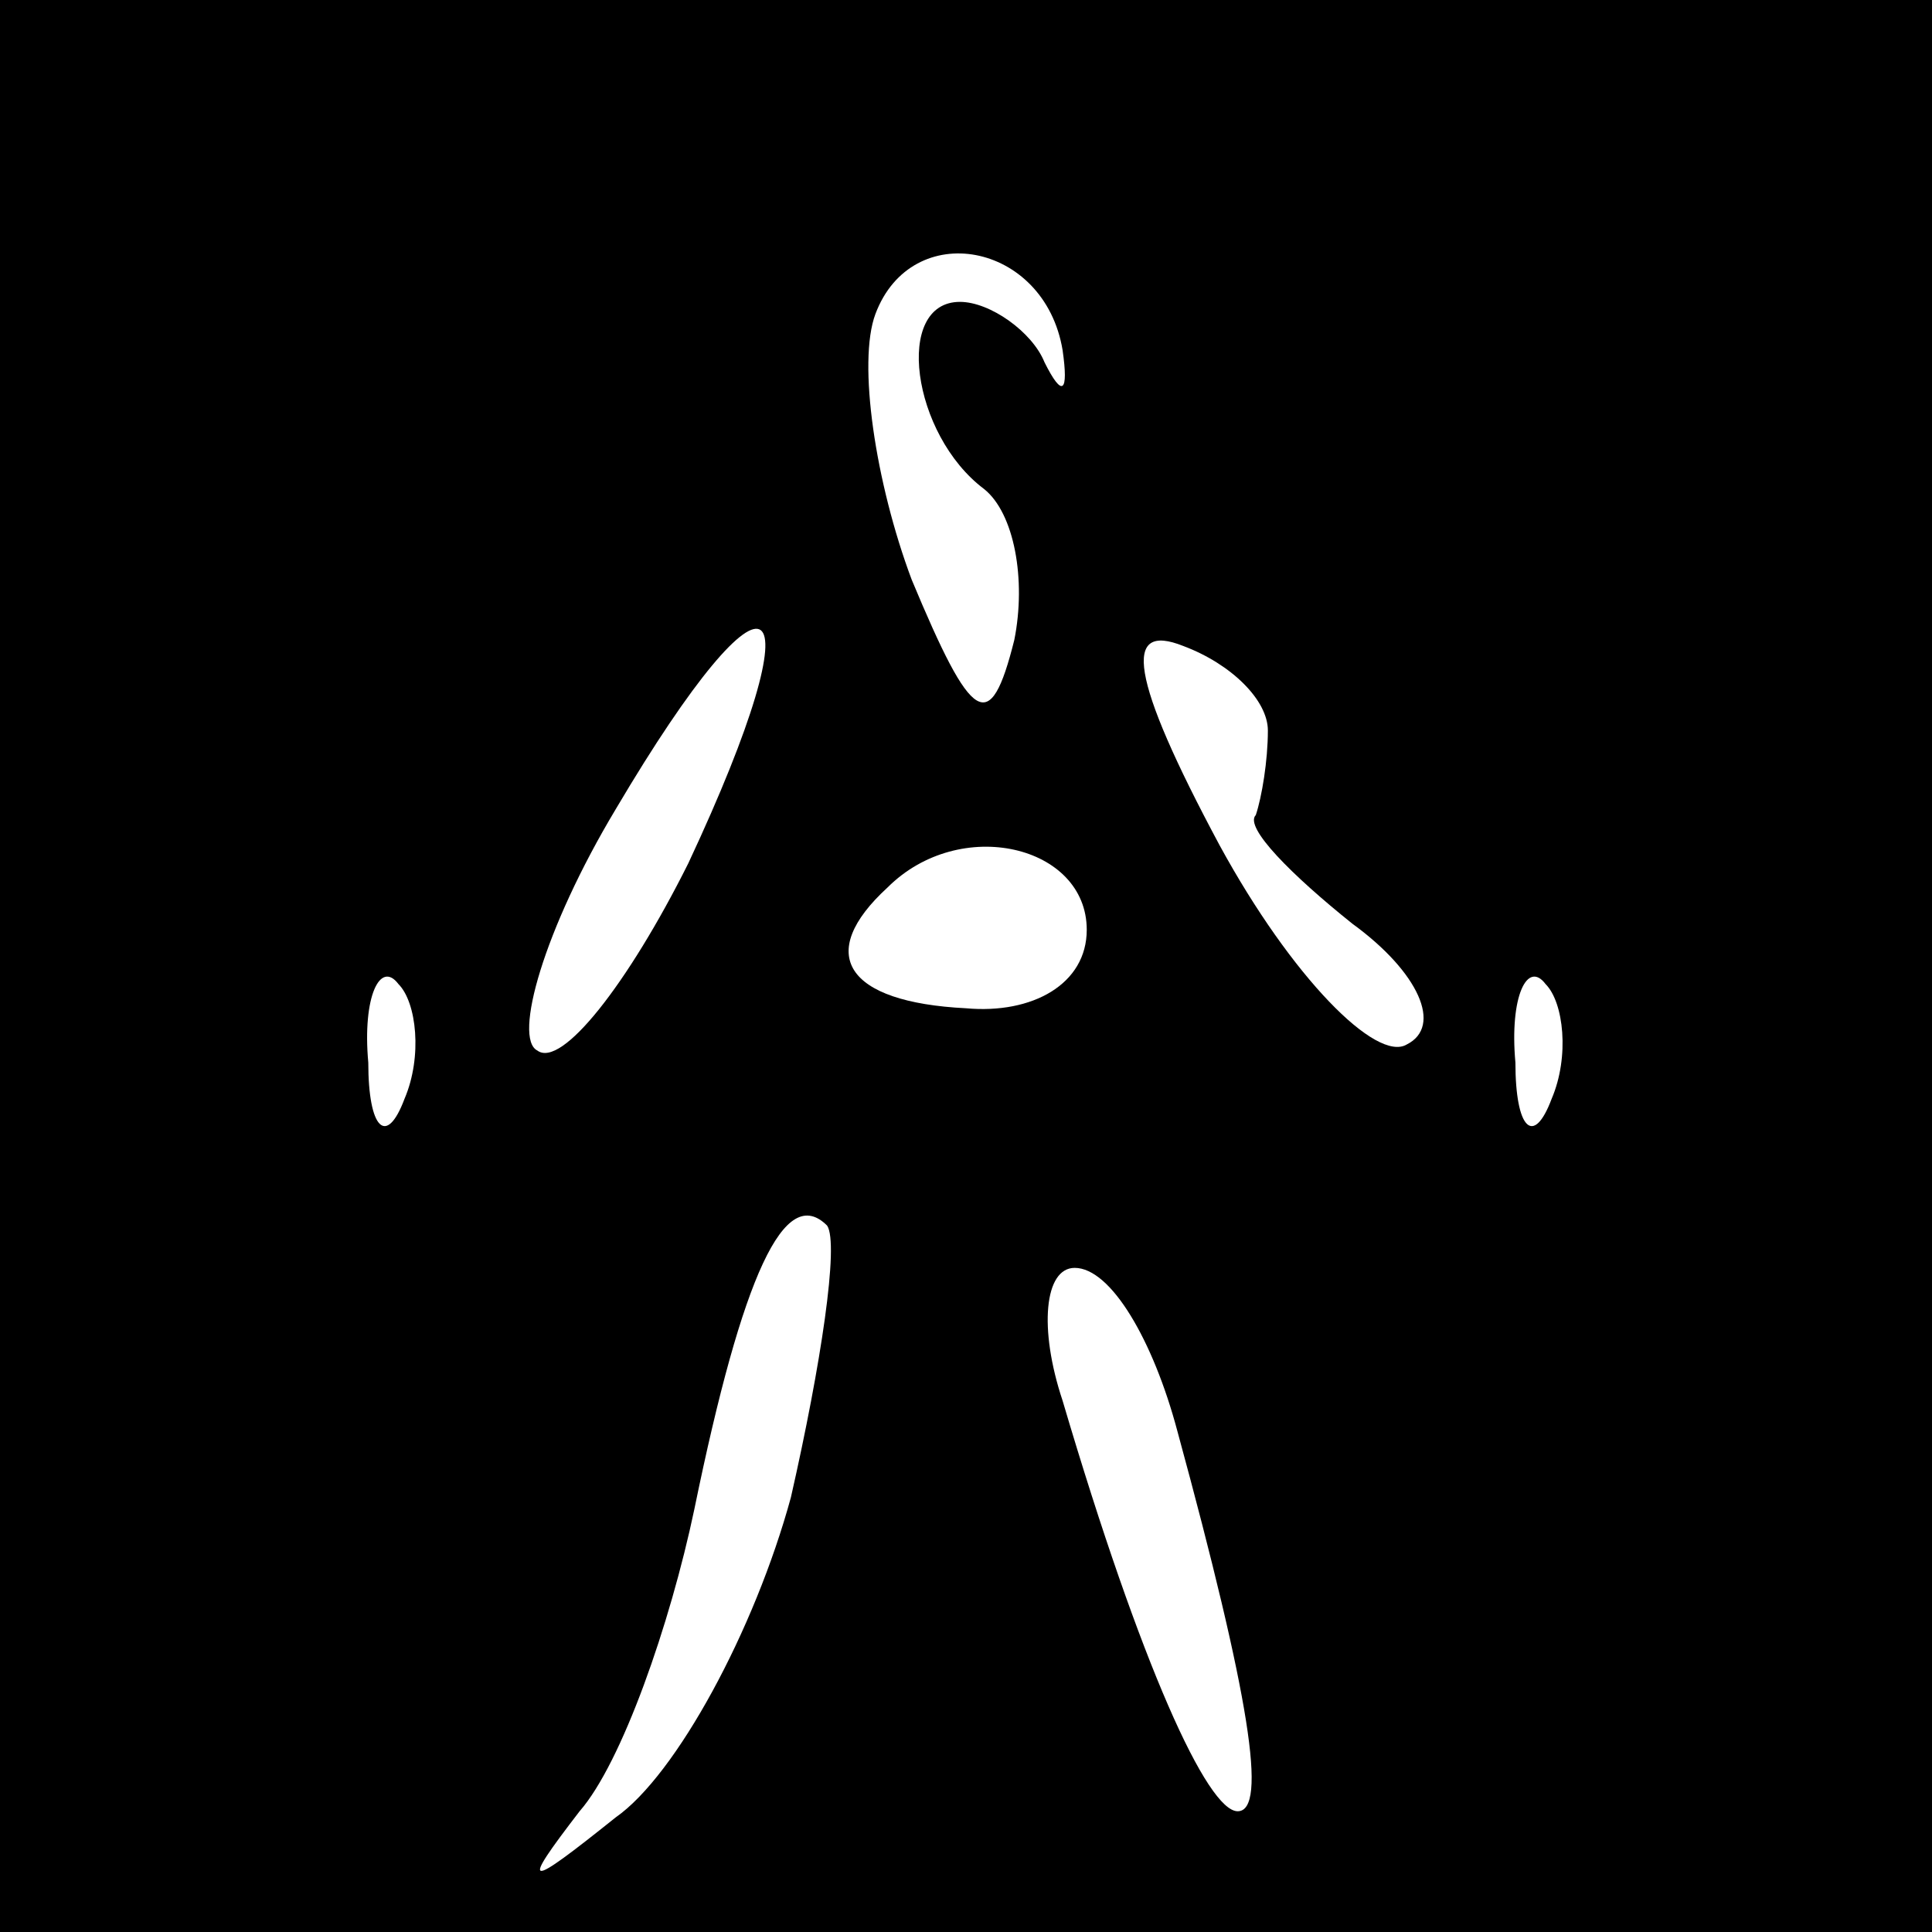 <?xml version="1.0" standalone="no"?>
<!DOCTYPE svg PUBLIC "-//W3C//DTD SVG 20010904//EN"
 "http://www.w3.org/TR/2001/REC-SVG-20010904/DTD/svg10.dtd">
<svg version="1.0" xmlns="http://www.w3.org/2000/svg"
 width="32pt" height="32pt" viewBox="0 0 32 32"
 preserveAspectRatio="xMidYMid meet">
<rect x="0" y="0" width="32" height="32" fill="#808080" stroke="none"/>
<g transform="translate(0,32) scale(0.1,-0.1)"
fill="#000000" stroke="none">
<path fill="#000000" stroke="none" d="M0 160 l0 -160 160 0 160 0 0 160 0
160 -160 0 -160 0 0 -160z"/>
<path fill="#ffffff" stroke="none" d="M176 262 c1 -7 0 -8 -3 -2 -2 5 -9 10
-14 10 -11 0 -8 -22 4 -31 5 -4 7 -15 5 -25 -4 -16 -7 -14 -17 10 -6 16 -9 36
-6 44 6 16 28 12 31 -6z"/>
<path fill="#ffffff" stroke="none" d="M114 177 c-10 -20 -21 -34 -25 -31 -4
2 1 20 13 40 26 44 34 38 12 -9z"/>
<path fill="#ffffff" stroke="none" d="M210 199 c0 -5 -1 -11 -2 -14 -2 -2 6
-10 16 -18 11 -8 15 -17 9 -20 -5 -3 -19 11 -31 33 -15 28 -16 37 -6 33 8 -3
14 -9 14 -14z"/>
<path fill="#ffffff" stroke="none" d="M180 166 c0 -9 -9 -14 -20 -13 -20 1
-25 9 -13 20 12 12 33 7 33 -7z"/>
<path fill="#ffffff" stroke="none" d="M67 138 c-3 -8 -6 -5 -6 6 -1 11 2 17
5 13 3 -3 4 -12 1 -19z"/>
<path fill="#ffffff" stroke="none" d="M257 138 c-3 -8 -6 -5 -6 6 -1 11 2 17
5 13 3 -3 4 -12 1 -19z"/>
<path fill="#ffffff" stroke="none" d="M131 72 c-6 -22 -19 -46 -29 -53 -15
-12 -16 -12 -6 1 7 8 15 31 19 50 8 39 15 54 22 47 2 -3 -1 -23 -6 -45z"/>
<path fill="#ffffff" stroke="none" d="M195 83 c12 -44 15 -63 10 -63 -5 0
-16 24 -29 68 -4 12 -3 22 2 22 6 0 13 -12 17 -27z"/>
</g>
</svg>
